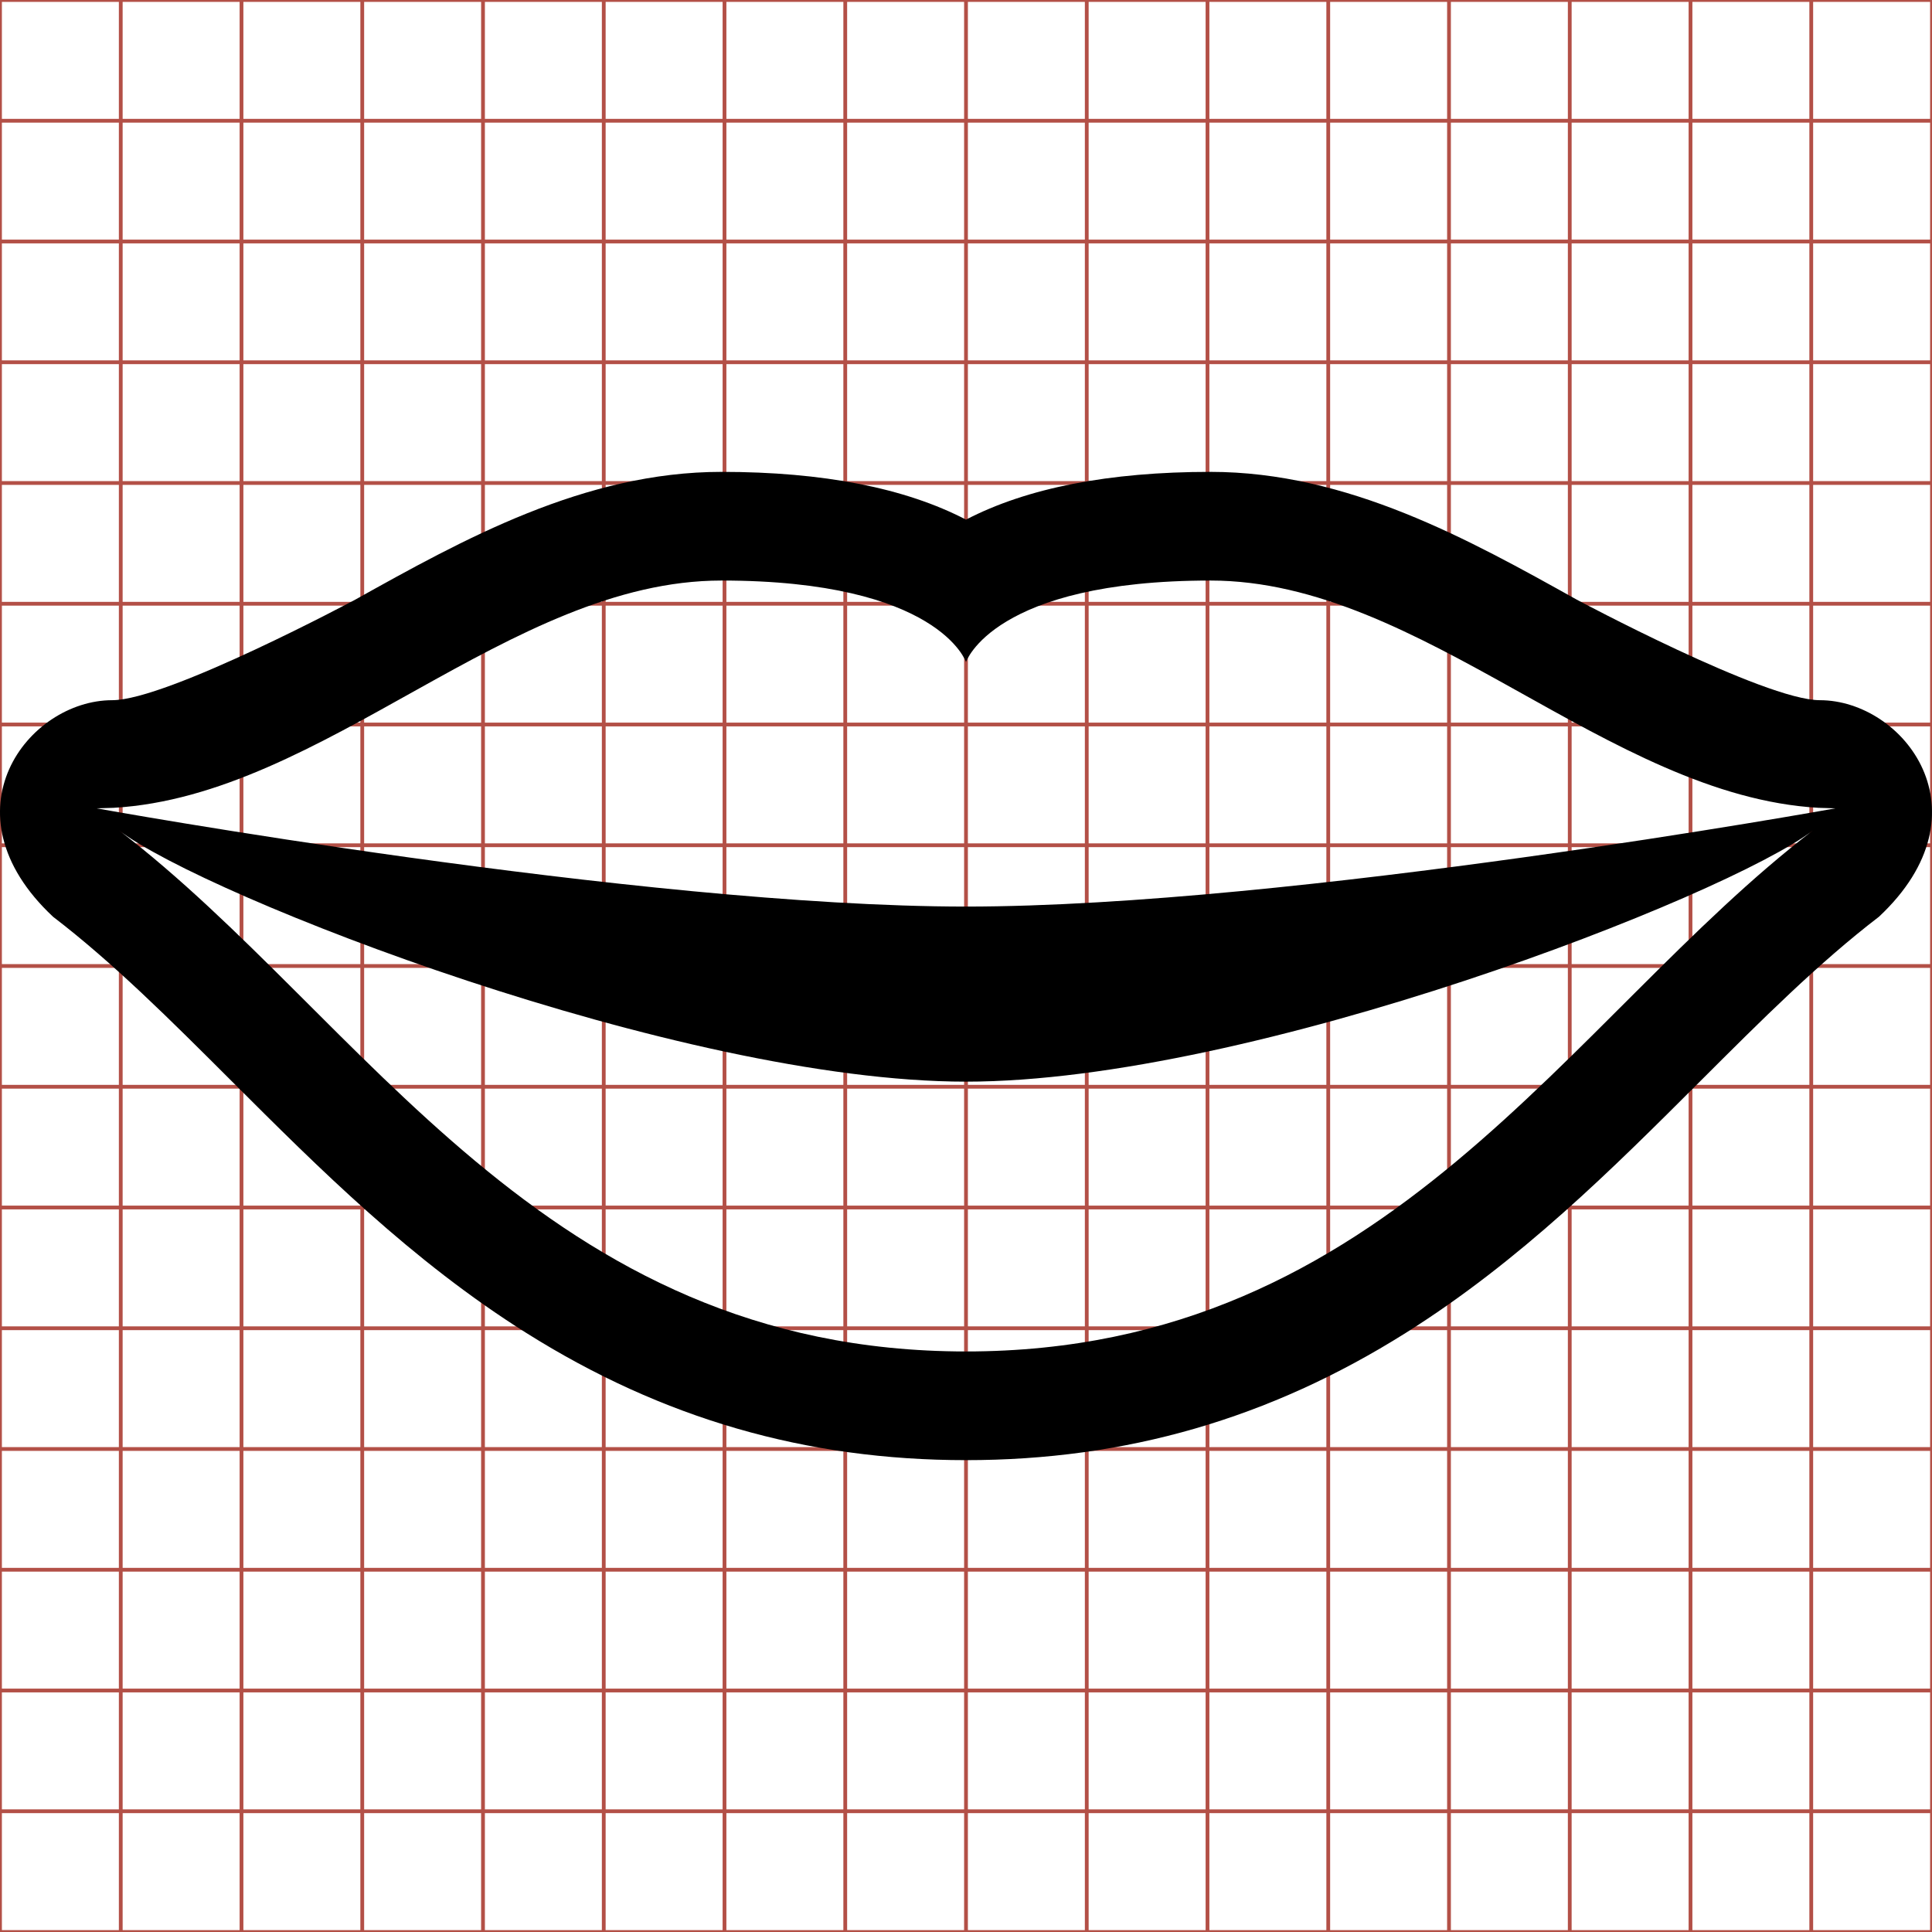 <?xml version="1.0" encoding="utf-8"?> <!-- Generator: IcoMoon.io --> <!DOCTYPE svg PUBLIC "-//W3C//DTD SVG 1.1//EN" "http://www.w3.org/Graphics/SVG/1.1/DTD/svg11.dtd"> <svg width="512" height="512" viewBox="0 0 512 512" xmlns="http://www.w3.org/2000/svg" xmlns:xlink="http://www.w3.org/1999/xlink" fill="#000000"><g class="svgGrid" id="svgGrid"><line stroke-width="1" stroke="#B35047" x1="32" x2="32" y1="0" y2="512"></line><line stroke-width="1" stroke="#B35047" x1="64" x2="64" y1="0" y2="512"></line><line stroke-width="1" stroke="#B35047" x1="96" x2="96" y1="0" y2="512"></line><line stroke-width="1" stroke="#B35047" x1="128" x2="128" y1="0" y2="512"></line><line stroke-width="1" stroke="#B35047" x1="160" x2="160" y1="0" y2="512"></line><line stroke-width="1" stroke="#B35047" x1="192" x2="192" y1="0" y2="512"></line><line stroke-width="1" stroke="#B35047" x1="224" x2="224" y1="0" y2="512"></line><line stroke-width="1" stroke="#B35047" x1="256" x2="256" y1="0" y2="512"></line><line stroke-width="1" stroke="#B35047" x1="288" x2="288" y1="0" y2="512"></line><line stroke-width="1" stroke="#B35047" x1="320" x2="320" y1="0" y2="512"></line><line stroke-width="1" stroke="#B35047" x1="352" x2="352" y1="0" y2="512"></line><line stroke-width="1" stroke="#B35047" x1="384" x2="384" y1="0" y2="512"></line><line stroke-width="1" stroke="#B35047" x1="416" x2="416" y1="0" y2="512"></line><line stroke-width="1" stroke="#B35047" x1="448" x2="448" y1="0" y2="512"></line><line stroke-width="1" stroke="#B35047" x1="480" x2="480" y1="0" y2="512"></line><line stroke-width="1" stroke="#B35047" x1="0" x2="512" y1="32" y2="32"></line><line stroke-width="1" stroke="#B35047" x1="0" x2="512" y1="64" y2="64"></line><line stroke-width="1" stroke="#B35047" x1="0" x2="512" y1="96" y2="96"></line><line stroke-width="1" stroke="#B35047" x1="0" x2="512" y1="128" y2="128"></line><line stroke-width="1" stroke="#B35047" x1="0" x2="512" y1="160" y2="160"></line><line stroke-width="1" stroke="#B35047" x1="0" x2="512" y1="192" y2="192"></line><line stroke-width="1" stroke="#B35047" x1="0" x2="512" y1="224" y2="224"></line><line stroke-width="1" stroke="#B35047" x1="0" x2="512" y1="256" y2="256"></line><line stroke-width="1" stroke="#B35047" x1="0" x2="512" y1="288" y2="288"></line><line stroke-width="1" stroke="#B35047" x1="0" x2="512" y1="320" y2="320"></line><line stroke-width="1" stroke="#B35047" x1="0" x2="512" y1="352" y2="352"></line><line stroke-width="1" stroke="#B35047" x1="0" x2="512" y1="384" y2="384"></line><line stroke-width="1" stroke="#B35047" x1="0" x2="512" y1="416" y2="416"></line><line stroke-width="1" stroke="#B35047" x1="0" x2="512" y1="448" y2="448"></line><line stroke-width="1" stroke="#B35047" x1="0" x2="512" y1="480" y2="480"></line><rect x="0" y="0" width="512" height="512" fill="none" stroke-width="1" stroke="#B35047"></rect></g><path d="M 482.257,185.558c-14.605,0.00-64.466-26.681-64.466-26.681c-28.426-15.856-60.645-33.828-96.991-33.828 c-26.883,0.00-48.65,4.256-64.80,12.659c-16.149-8.403-37.917-12.659-64.801-12.659c-36.347,0.00-68.565,17.972-96.991,33.828 c0.00,0.00-49.86,26.681-64.466,26.681c-22.295,0.00-45.304,29.652-15.688,57.387c 15.905,12.17, 31.108,27.354, 47.204,43.429 c 23.498,23.469, 47.796,47.735, 78.253,66.891c 36.043,22.668, 74.146,33.688, 116.489,33.688c 42.342,0.00, 80.445-11.02, 116.489-33.688 c 30.456-19.155, 54.755-43.422, 78.252-66.891c 16.096-16.075, 31.30-31.259, 47.204-43.429 C 527.562,215.21, 504.552,185.558, 482.257,185.558z M 256.00,358.151c-112.285,0.00-159.638-88.491-224.444-138.08 C 54.398,237.55, 180.04,286.65, 256.00,286.65s 201.602-49.101, 224.443-66.579C 415.637,269.66, 368.284,358.151, 256.00,358.151z M 256.00,240.25 c-86.401,0.00-230.402-26.03-230.402-26.03l 4.512-0.141c 55.732-3.22, 104.998-60.229, 161.09-60.229c 57.601,0.00, 64.801,21.60, 64.801,21.60 s 7.20-21.60, 64.80-21.60c 56.092,0.00, 105.357,57.01, 161.091,60.229l 4.511,0.141C 486.401,214.22, 342.40,240.25, 256.00,240.25z" ></path></svg>